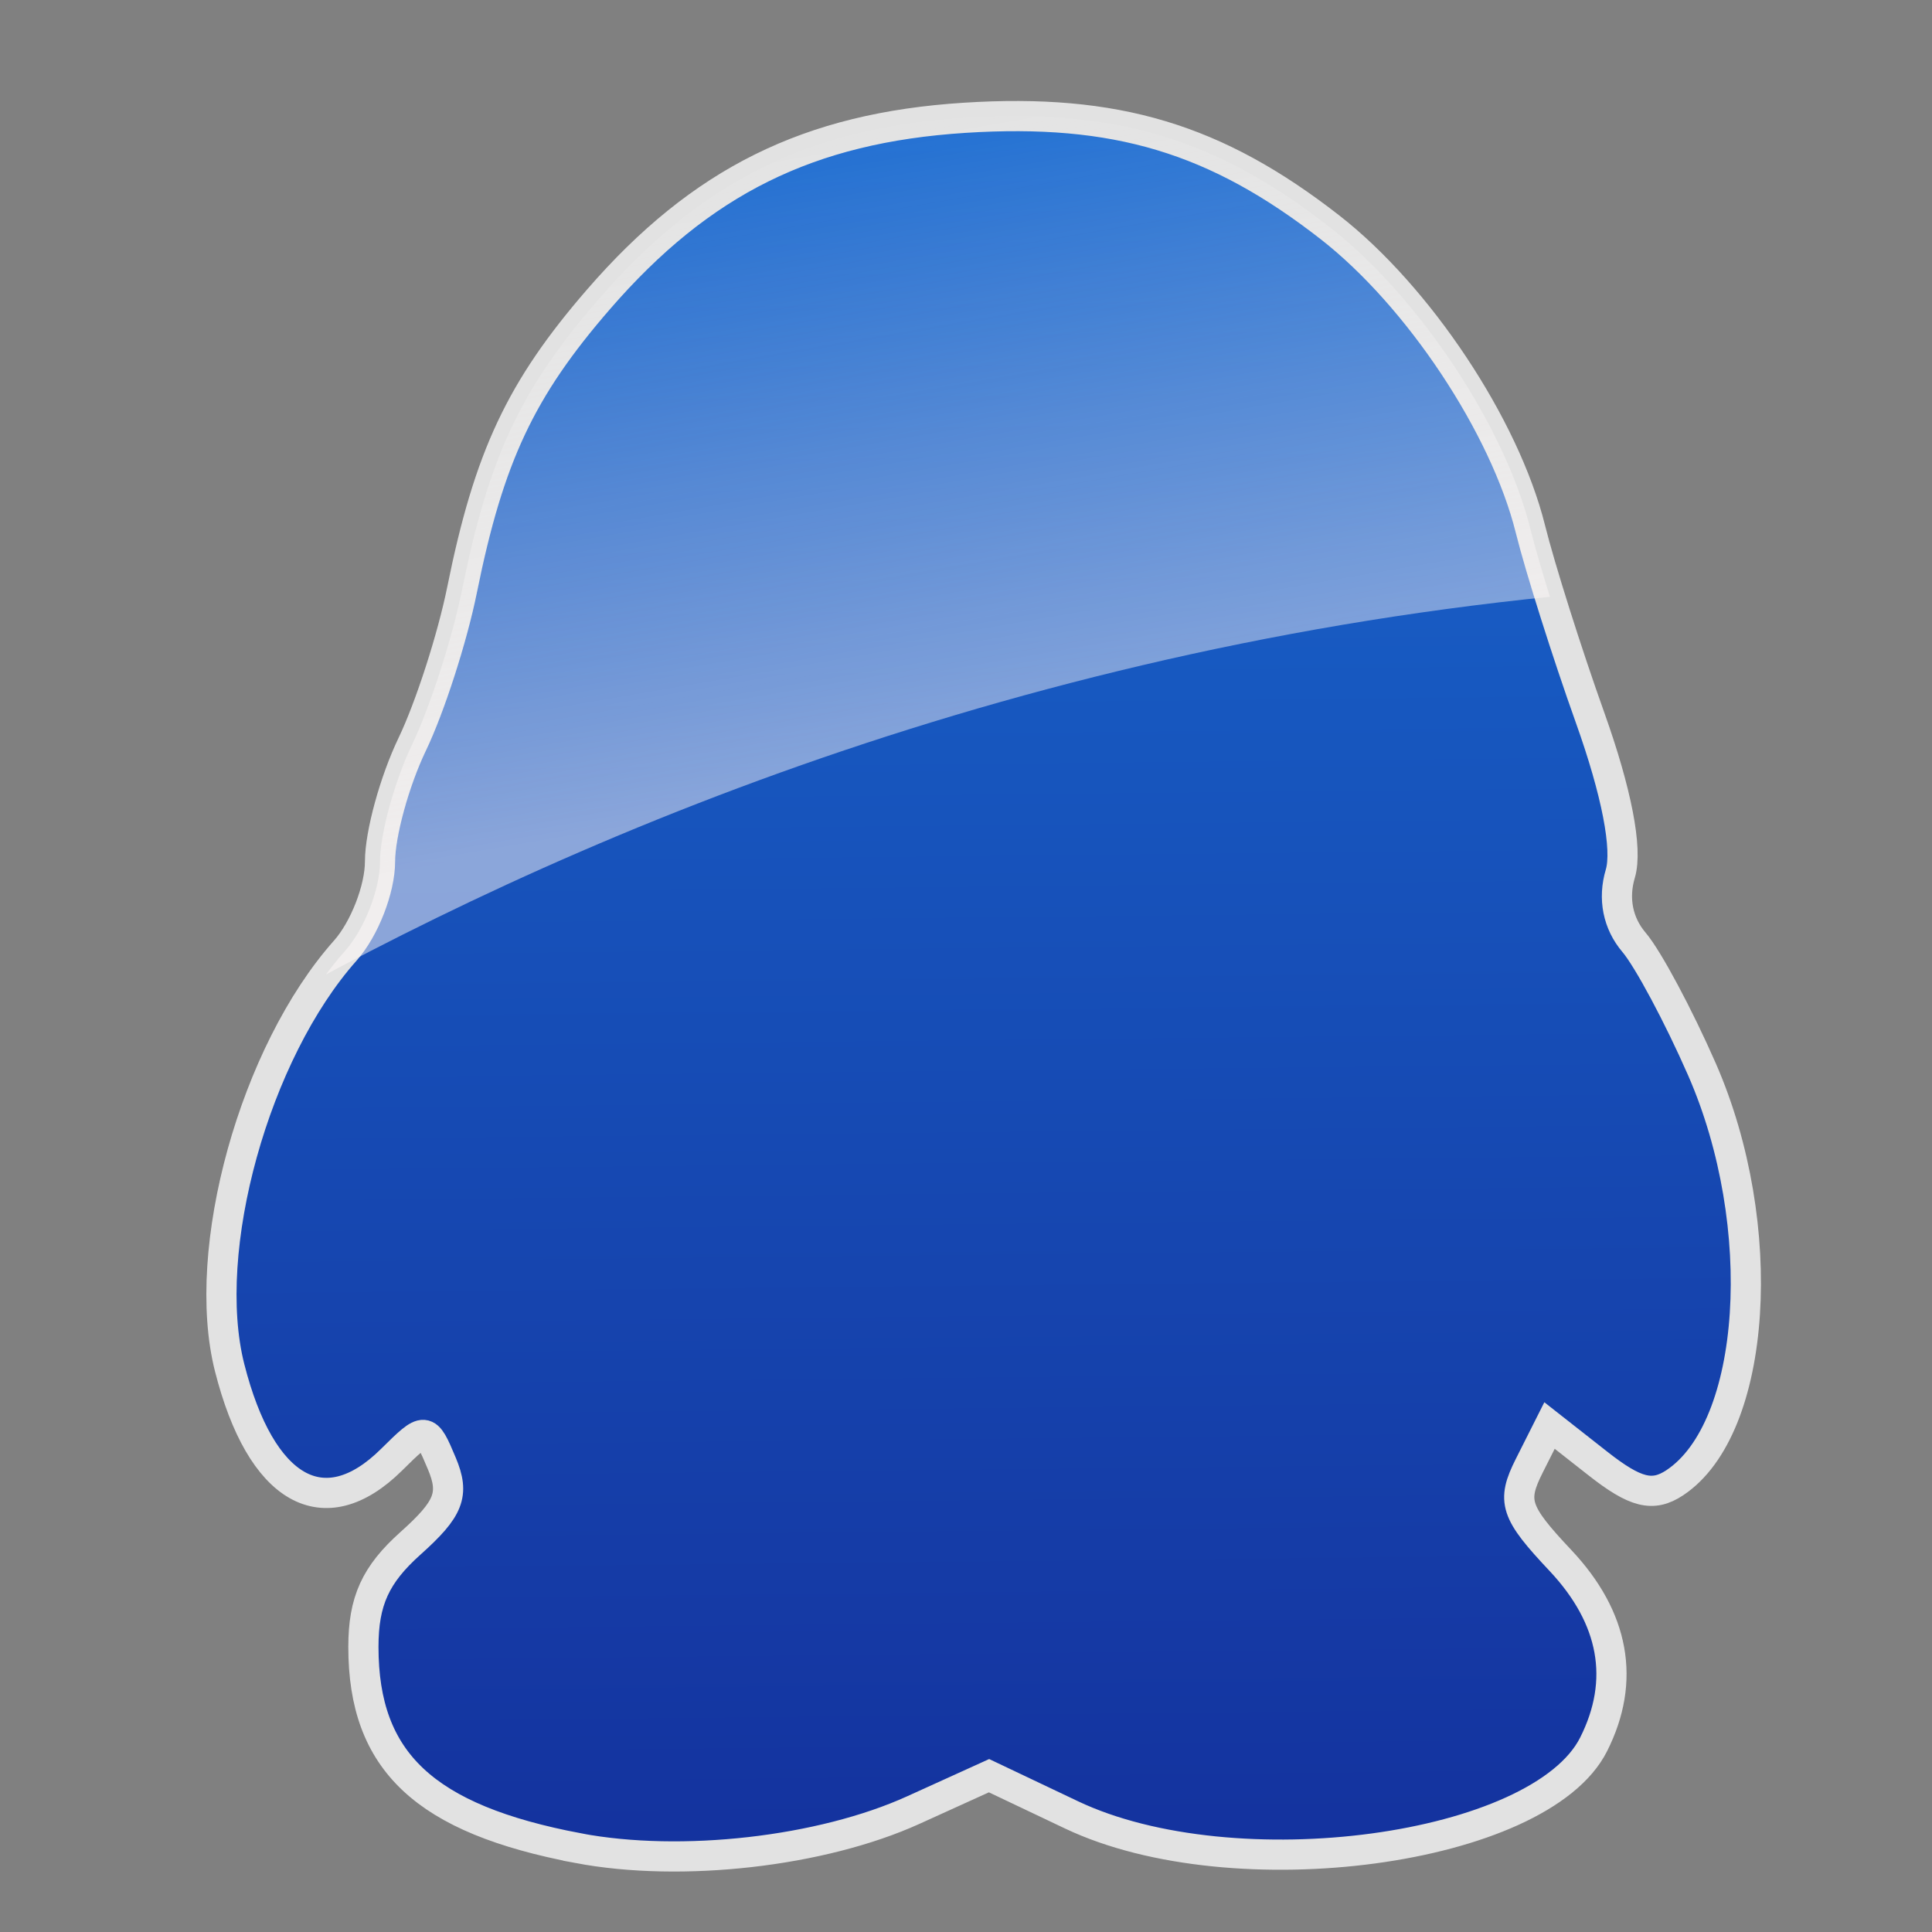 <?xml version="1.0" encoding="UTF-8" standalone="no"?>
<!-- Created with Inkscape (http://www.inkscape.org/) -->

<svg
   xmlns:dc="http://purl.org/dc/elements/1.1/"
   xmlns:cc="http://creativecommons.org/ns#"
   xmlns:rdf="http://www.w3.org/1999/02/22-rdf-syntax-ns#"
   xmlns:svg="http://www.w3.org/2000/svg"
   xmlns="http://www.w3.org/2000/svg"
   xmlns:xlink="http://www.w3.org/1999/xlink"
   xmlns:sodipodi="http://sodipodi.sourceforge.net/DTD/sodipodi-0.dtd"
   xmlns:inkscape="http://www.inkscape.org/namespaces/inkscape"
   width="64px"
   height="64px"
   id="svg2985"
   version="1.1"
   inkscape:version="0.48.3.1 r9886"
   sodipodi:docname="webqq.svg"
   inkscape:export-filename="/home/xiehuc/PROJECT/pidgin-lwqq/res/pidgin/scalable/webqq.png"
   inkscape:export-xdpi="22.5"
   inkscape:export-ydpi="22.5">
  <rect width="100%" height="100%" fill="#808080" stroke="none"/>
  <defs
     id="defs2987">
    <linearGradient
       id="linearGradient3823">
      <stop
         style="stop-color:#fff9f9;stop-opacity:0.502;"
         offset="0"
         id="stop3825" />
      <stop
         style="stop-color:#ffffff;stop-opacity:0;"
         offset="1"
         id="stop3827" />
    </linearGradient>
    <linearGradient
       inkscape:collect="always"
       xlink:href="#linearGradient3823"
       id="linearGradient3829"
       x1="22.364"
       y1="27.364"
       x2="18.358"
       y2="4.091"
       gradientUnits="userSpaceOnUse" />
    <linearGradient
       id="linearGradient3797">
      <stop
         style="stop-color:#196ad0;stop-opacity:1;"
         offset="0"
         id="stop3799" />
      <stop
         style="stop-color:#14329e;stop-opacity:1;"
         offset="1"
         id="stop3801" />
    </linearGradient>
    <linearGradient
       inkscape:collect="always"
       xlink:href="#linearGradient3797"
       id="linearGradient4283"
       gradientUnits="userSpaceOnUse"
       x1="772.294"
       y1="-91.11"
       x2="775.26"
       y2="618.017"
       gradientTransform="translate(-24,0)" />
    <linearGradient
       id="linearGradient4285">
      <stop
         style="stop-color:#000000;stop-opacity:1;"
         offset="0"
         id="stop4287" />
      <stop
         style="stop-color:#292929;stop-opacity:1;"
         offset="1"
         id="stop4289" />
    </linearGradient>
    <linearGradient
       y2="618.017"
       x2="775.26"
       y1="-91.11"
       x1="772.294"
       gradientTransform="translate(-347.132,305.273)"
       gradientUnits="userSpaceOnUse"
       id="linearGradient4293"
       xlink:href="#linearGradient3797"
       inkscape:collect="always" />
    <linearGradient
       inkscape:collect="always"
       xlink:href="#linearGradient3797"
       id="linearGradient4350"
       x1="30.654"
       y1="4.489"
       x2="31.242"
       y2="61.398"
       gradientUnits="userSpaceOnUse" />
    <linearGradient
       inkscape:collect="always"
       xlink:href="#linearGradient3797-9"
       id="linearGradient4350-5"
       x1="30.654"
       y1="4.489"
       x2="31.242"
       y2="61.398"
       gradientUnits="userSpaceOnUse" />
    <linearGradient
       id="linearGradient3797-9">
      <stop
         style="stop-color:#000000;stop-opacity:1;"
         offset="0"
         id="stop3799-4" />
      <stop
         style="stop-color:#292929;stop-opacity:1;"
         offset="1"
         id="stop3801-9" />
    </linearGradient>
    <linearGradient
       gradientTransform="translate(0.506,0.42)"
       y2="61.398"
       x2="31.242"
       y1="4.489"
       x1="30.654"
       gradientUnits="userSpaceOnUse"
       id="linearGradient4367"
       xlink:href="#linearGradient3797-9"
       inkscape:collect="always" />
    <linearGradient
       inkscape:collect="always"
       xlink:href="#linearGradient3797-9"
       id="linearGradient4392"
       gradientUnits="userSpaceOnUse"
       gradientTransform="translate(1.3621143e-4,2.1690247e-4)"
       x1="30.654"
       y1="4.489"
       x2="31.242"
       y2="61.398" />
    <clipPath
       clipPathUnits="userSpaceOnUse"
       id="clipPath4394">
      <path
         style="color:#000000;fill:url(#linearGradient4398);fill-opacity:1;fill-rule:nonzero;stroke:#ffffff;stroke-width:1;stroke-linecap:butt;stroke-linejoin:miter;stroke-miterlimit:4;stroke-opacity:1;stroke-dasharray:none;stroke-dashoffset:0;marker:none;visibility:visible;display:inline;overflow:visible;filter:url(#filter5703);enable-background:accumulate"
         d="m 19.152,61.222 c -5.083,-0.962 -7.114,-2.865 -7.114,-6.665 0,-1.518 0.398,-2.394 1.561,-3.434 1.28,-1.145 1.467,-1.621 1.036,-2.646 -0.519,-1.236 -0.537,-1.238 -1.665,-0.121 -2.238,2.216 -4.33,1.025 -5.364,-3.053 -0.987,-3.898 0.825,-10.432 3.832,-13.813 0.633,-0.712 1.151,-2.04 1.151,-2.953 0,-0.912 0.48,-2.66 1.067,-3.883 0.587,-1.223 1.329,-3.524 1.65,-5.113 0.891,-4.414 1.941,-6.65 4.524,-9.629 3.391,-3.91 6.964,-5.681 12.126,-6.01 4.991,-0.318 8.323,0.681 12.105,3.631 2.929,2.285 5.787,6.588 6.634,9.986 0.325,1.305 1.215,4.118 1.978,6.253 0.88,2.464 1.246,4.352 1.002,5.17 -0.246,0.824 -0.082,1.644 0.454,2.274 0.461,0.542 1.474,2.435 2.25,4.207 2.265,5.172 1.824,11.886 -0.899,13.694 -0.728,0.483 -1.307,0.339 -2.546,-0.635 l -1.604,-1.26 -0.67,1.331 c -0.594,1.179 -0.476,1.538 1.03,3.138 1.789,1.902 2.165,3.98 1.101,6.093 -1.774,3.524 -11.913,4.893 -17.296,2.336 l -2.732,-1.298 -2.506,1.138 c -3.043,1.382 -7.685,1.91 -11.105,1.263 z"
         id="path4396"
         inkscape:connector-curvature="0"
         sodipodi:nodetypes="sssssssssssssssssssscsssscss" />
    </clipPath>
    <linearGradient
       inkscape:collect="always"
       xlink:href="#linearGradient3797-9"
       id="linearGradient4398"
       gradientUnits="userSpaceOnUse"
       gradientTransform="translate(1.3621143e-4,2.1690247e-4)"
       x1="30.654"
       y1="4.489"
       x2="31.242"
       y2="61.398" />
  </defs>
  <sodipodi:namedview
     id="base"
     pagecolor="#ffffff"
     bordercolor="#666666"
     borderopacity="1.0"
     inkscape:pageopacity="0.0"
     inkscape:pageshadow="2"
     inkscape:zoom="3.8890873"
     inkscape:cx="-3.6757902"
     inkscape:cy="52.167951"
     inkscape:current-layer="layer1"
     showgrid="true"
     inkscape:document-units="px"
     inkscape:grid-bbox="true"
     inkscape:window-width="1366"
     inkscape:window-height="716"
     inkscape:window-x="0"
     inkscape:window-y="27"
     inkscape:window-maximized="1" />
  <g
     id="layer1"
     inkscape:label="Layer 1"
     inkscape:groupmode="layer">
    <path
       style="fill:url(#linearGradient4350);fill-opacity:1.0;color:#000000;fill-rule:nonzero;stroke:#e2e2e2;stroke-width:1;stroke-linecap:butt;stroke-linejoin:miter;stroke-miterlimit:4;stroke-opacity:1;stroke-dasharray:none;stroke-dashoffset:0;marker:none;visibility:visible;display:inline;overflow:visible;enable-background:accumulate"
       d="m 19.152,61.222 c -5.083,-0.962 -7.114,-2.865 -7.114,-6.665 0,-1.518 0.398,-2.394 1.561,-3.434 1.28,-1.145 1.467,-1.621 1.036,-2.646 -0.519,-1.236 -0.537,-1.238 -1.665,-0.121 -2.238,2.216 -4.33,1.025 -5.364,-3.053 -0.987,-3.898 0.825,-10.432 3.832,-13.813 0.633,-0.712 1.151,-2.04 1.151,-2.953 0,-0.912 0.48,-2.66 1.067,-3.883 0.587,-1.223 1.329,-3.524 1.65,-5.113 0.891,-4.414 1.941,-6.65 4.524,-9.629 3.391,-3.91 6.964,-5.681 12.126,-6.01 4.991,-0.318 8.323,0.681 12.105,3.631 2.929,2.285 5.787,6.588 6.634,9.986 0.325,1.305 1.215,4.118 1.978,6.253 0.88,2.464 1.246,4.352 1.002,5.17 -0.246,0.824 -0.082,1.644 0.454,2.274 0.461,0.542 1.474,2.435 2.25,4.207 2.265,5.172 1.824,11.886 -0.899,13.694 -0.728,0.483 -1.307,0.339 -2.546,-0.635 l -1.604,-1.26 -0.67,1.331 c -0.594,1.179 -0.476,1.538 1.03,3.138 1.789,1.902 2.165,3.98 1.101,6.093 -1.774,3.524 -11.913,4.893 -17.296,2.336 l -2.732,-1.298 -2.506,1.138 c -3.043,1.382 -7.685,1.91 -11.105,1.263 z"
       id="path3028"
       inkscape:connector-curvature="0"
       sodipodi:nodetypes="sssssssssssssssssssscsssscss" />
    <path
       style="fill:url(#linearGradient3829);stroke:none;stroke-width:1px;stroke-linecap:butt;stroke-linejoin:miter;stroke-opacity:1;fill-opacity:1"
       d="m -4.545,42.364 c 0,0 27.636,-24.182 69.091,-23.091 C 106,20.364 45.636,-6.182 45.636,-6.182 c 0,0 -55.091,6.909 -55.091,7.636 0,0.727 4.909,40.909 4.909,40.909 z"
       id="path3053"
       inkscape:connector-curvature="0"
       clip-path="url(#clipPath4394)" />
  </g>
</svg>
